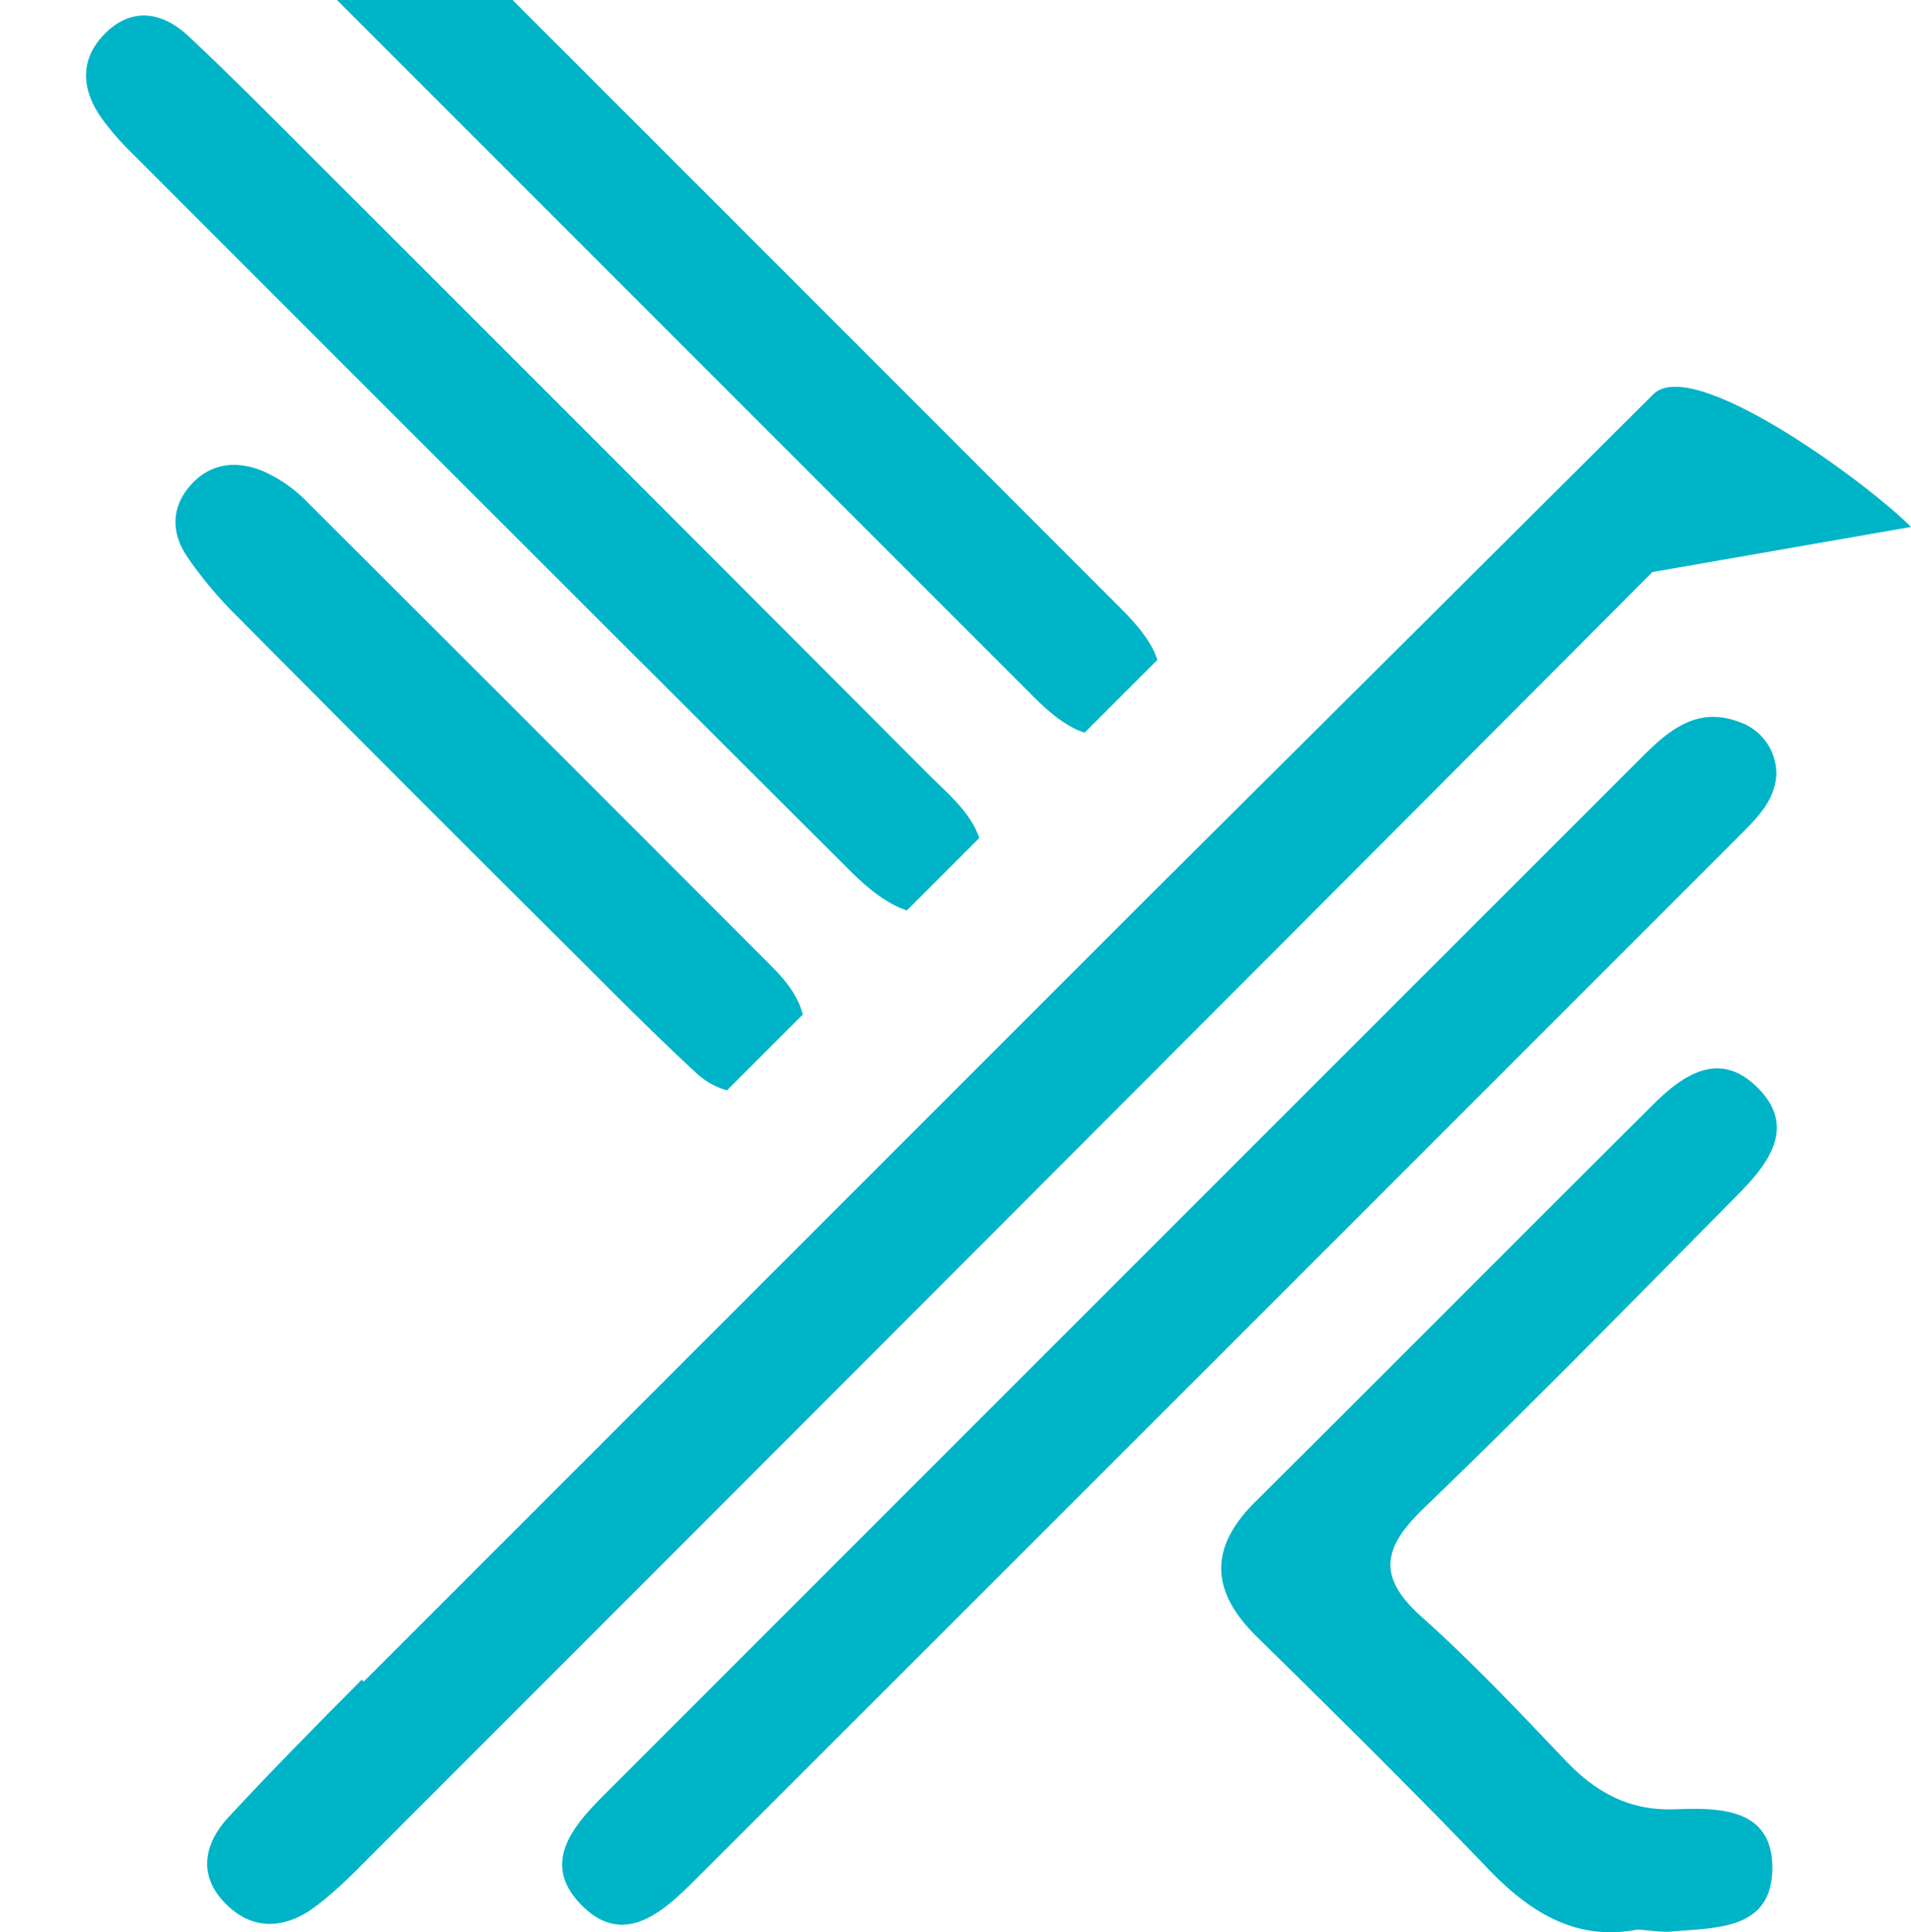 <?xml version="1.0" encoding="UTF-8" standalone="no"?>
<svg xmlns:dc="http://purl.org/dc/elements/1.1/" xmlns:cc="http://creativecommons.org/ns#" xmlns:rdf="http://www.w3.org/1999/02/22-rdf-syntax-ns#" xmlns:svg="http://www.w3.org/2000/svg" xmlns="http://www.w3.org/2000/svg" xmlns:sodipodi="http://sodipodi.sourceforge.net/DTD/sodipodi-0.dtd" xmlns:inkscape="http://www.inkscape.org/namespaces/inkscape" role="img" viewBox="48.91 -1.09 450.08 455" version="1.1" id="svg12" sodipodi:docname="falco.svg" inkscape:version="0.92.5 (2060ec1f9f, 2020-04-08)">
  <sodipodi:namedview pagecolor="#ffffff" bordercolor="#666666" borderopacity="1" objecttolerance="10" gridtolerance="10" guidetolerance="10" inkscape:pageopacity="0" inkscape:pageshadow="2" inkscape:window-width="3696" inkscape:window-height="2018" id="namedview14" showgrid="false" fit-margin-top="-100" fit-margin-left="0" fit-margin-right="0" fit-margin-bottom="0" inkscape:zoom="0.4092391" inkscape:cx="-667.31651" inkscape:cy="277.74988" inkscape:window-x="144" inkscape:window-y="68" inkscape:window-maximized="1" inkscape:current-layer="svg12"/>
  <defs id="defs4">
    <style id="style2">.cls-2{fill:#00b4c8}</style>
  </defs>
  <path d="m 185.097,387 a 89.682,89.682 0 0 0 -13.023,0.965 40.633,40.633 0 0 0 -11.9,3.536 21.616,21.616 0 0 0 -8.521,7.237 20.21,20.21 0 0 0 -3.215,11.737 31.384,31.384 0 0 0 1.219,9.165 17.022,17.022 0 0 0 7.46,9.96 q 8.682,5.31 23.477,5.307 18.004,0 27.333,-1.93 v -43.083 a 75.905,75.905 0 0 0 -9.323,-1.93 86.893,86.893 0 0 0 -13.507,-0.965 z" id="path6" inkscape:connector-curvature="0" style="fill:none"/>
  <path d="m 438.289,91.755 q -59.153,58.926 -118.375,117.786 l -185.346,185.346 -0.455,-0.454 c -10.614,10.65 -21.158,21.371 -31.393,32.377 -5.393,5.8 -7.384,13.173 -1.166,19.87 6.506,7.012 14.346,6.588 21.53,1.266 5.376,-3.982 10.062,-8.948 14.822,-13.705 q 150.23,-150.18 300.194,-300.633 l 60.89,-10.613 c -9.937,-10.087 -51.278,-40.626 -60.7,-31.24 z" class="cls-2" id="path8" inkscape:connector-curvature="0" style="fill:#00b4c8"/>
  <path d="m 467.277,181.347 a 12.923,12.923 0 0 0 -9.082,-12.55 c -9.699,-3.506 -16.357,2.168 -22.599,8.406 q -122.238,122.188 -244.443,244.409 c -7.21,7.214 -14.657,15.812 -5.816,25.346 9.758,10.524 18.9,2.988 26.64,-4.743 q 123.57,-123.452 247.065,-246.983 c 3.915,-3.915 7.825,-7.863 8.236,-13.885 z m -162.923,-9.911 17.142,-17.141 c -1.391,-4.326 -4.908,-8.414 -8.611,-12.12 Q 195.317,24.542 77.662,-93.004 c -4.387,-4.384 -9.075,-8.341 -15.87,-8.073 -5.329,0.275 -9.597,2.553 -11.62,7.553 -3.576,8.834 0.995,15.298 6.89,21.195 Q 174.647,45.287 292.246,162.886 c 3.707,3.706 7.796,7.18 12.108,8.55 z m 154.131,108.506 c 7.257,-7.343 13.7,-16.123 3.918,-25.36 -8.782,-8.293 -17.17,-2.51 -24.072,4.354 -31.334,31.157 -62.48,62.504 -93.819,93.655 -10.96,10.893 -10.454,21.057 0.401,31.721 18.385,18.067 36.744,36.174 54.585,54.771 10.004,10.428 20.93,16.95 35.042,14.194 3.259,0.21 5.737,0.691 8.15,0.466 10.303,-0.957 23.307,-0.281 23.634,-14.478 0.335,-14.644 -12.332,-14.708 -22.943,-14.312 -10.777,0.402 -18.684,-4.032 -25.845,-11.565 -10.991,-11.561 -21.99,-23.19 -33.87,-33.808 -10.513,-9.4 -9.018,-16.292 0.55,-25.497 25.204,-24.25 49.677,-49.261 74.27,-74.14 z m -209.337,-75.967 c 3.818,3.802 8.394,7.687 13.347,9.321 l 17.063,-17.063 c -2.163,-6.188 -7.316,-10.32 -11.784,-14.798 q -72.062,-72.226 -144.255,-144.32 c -9.966,-9.96 -19.873,-19.993 -30.15,-29.63 -6.04,-5.667 -13.213,-7.124 -19.652,-0.742 -6.13,6.073 -5.69,13.22 -0.859,20.024 a 66.122,66.122 0 0 0 7.223,8.303 q 84.46,84.526 169.067,168.905 z m -64.009,20.518 c 9.1,9.076 18.153,18.214 27.585,26.935 a 17.673,17.673 0 0 0 7.408,4.233 l 17.85,-17.85 c -1.172,-4.601 -4.226,-8.242 -7.63,-11.65 q -54.495,-54.594 -109.11,-109.066 a 33.321,33.321 0 0 0 -10.425,-7.263 c -5.97,-2.449 -12.126,-2.054 -16.872,3.173 -4.793,5.279 -4.73,11.353 -1.011,16.908 a 96.1,96.1 0 0 0 11.722,14.029 q 40.113,40.402 80.483,80.551 z" class="cls-2" id="path10" inkscape:connector-curvature="0" style="fill:#00b4c8"/>
</svg>
